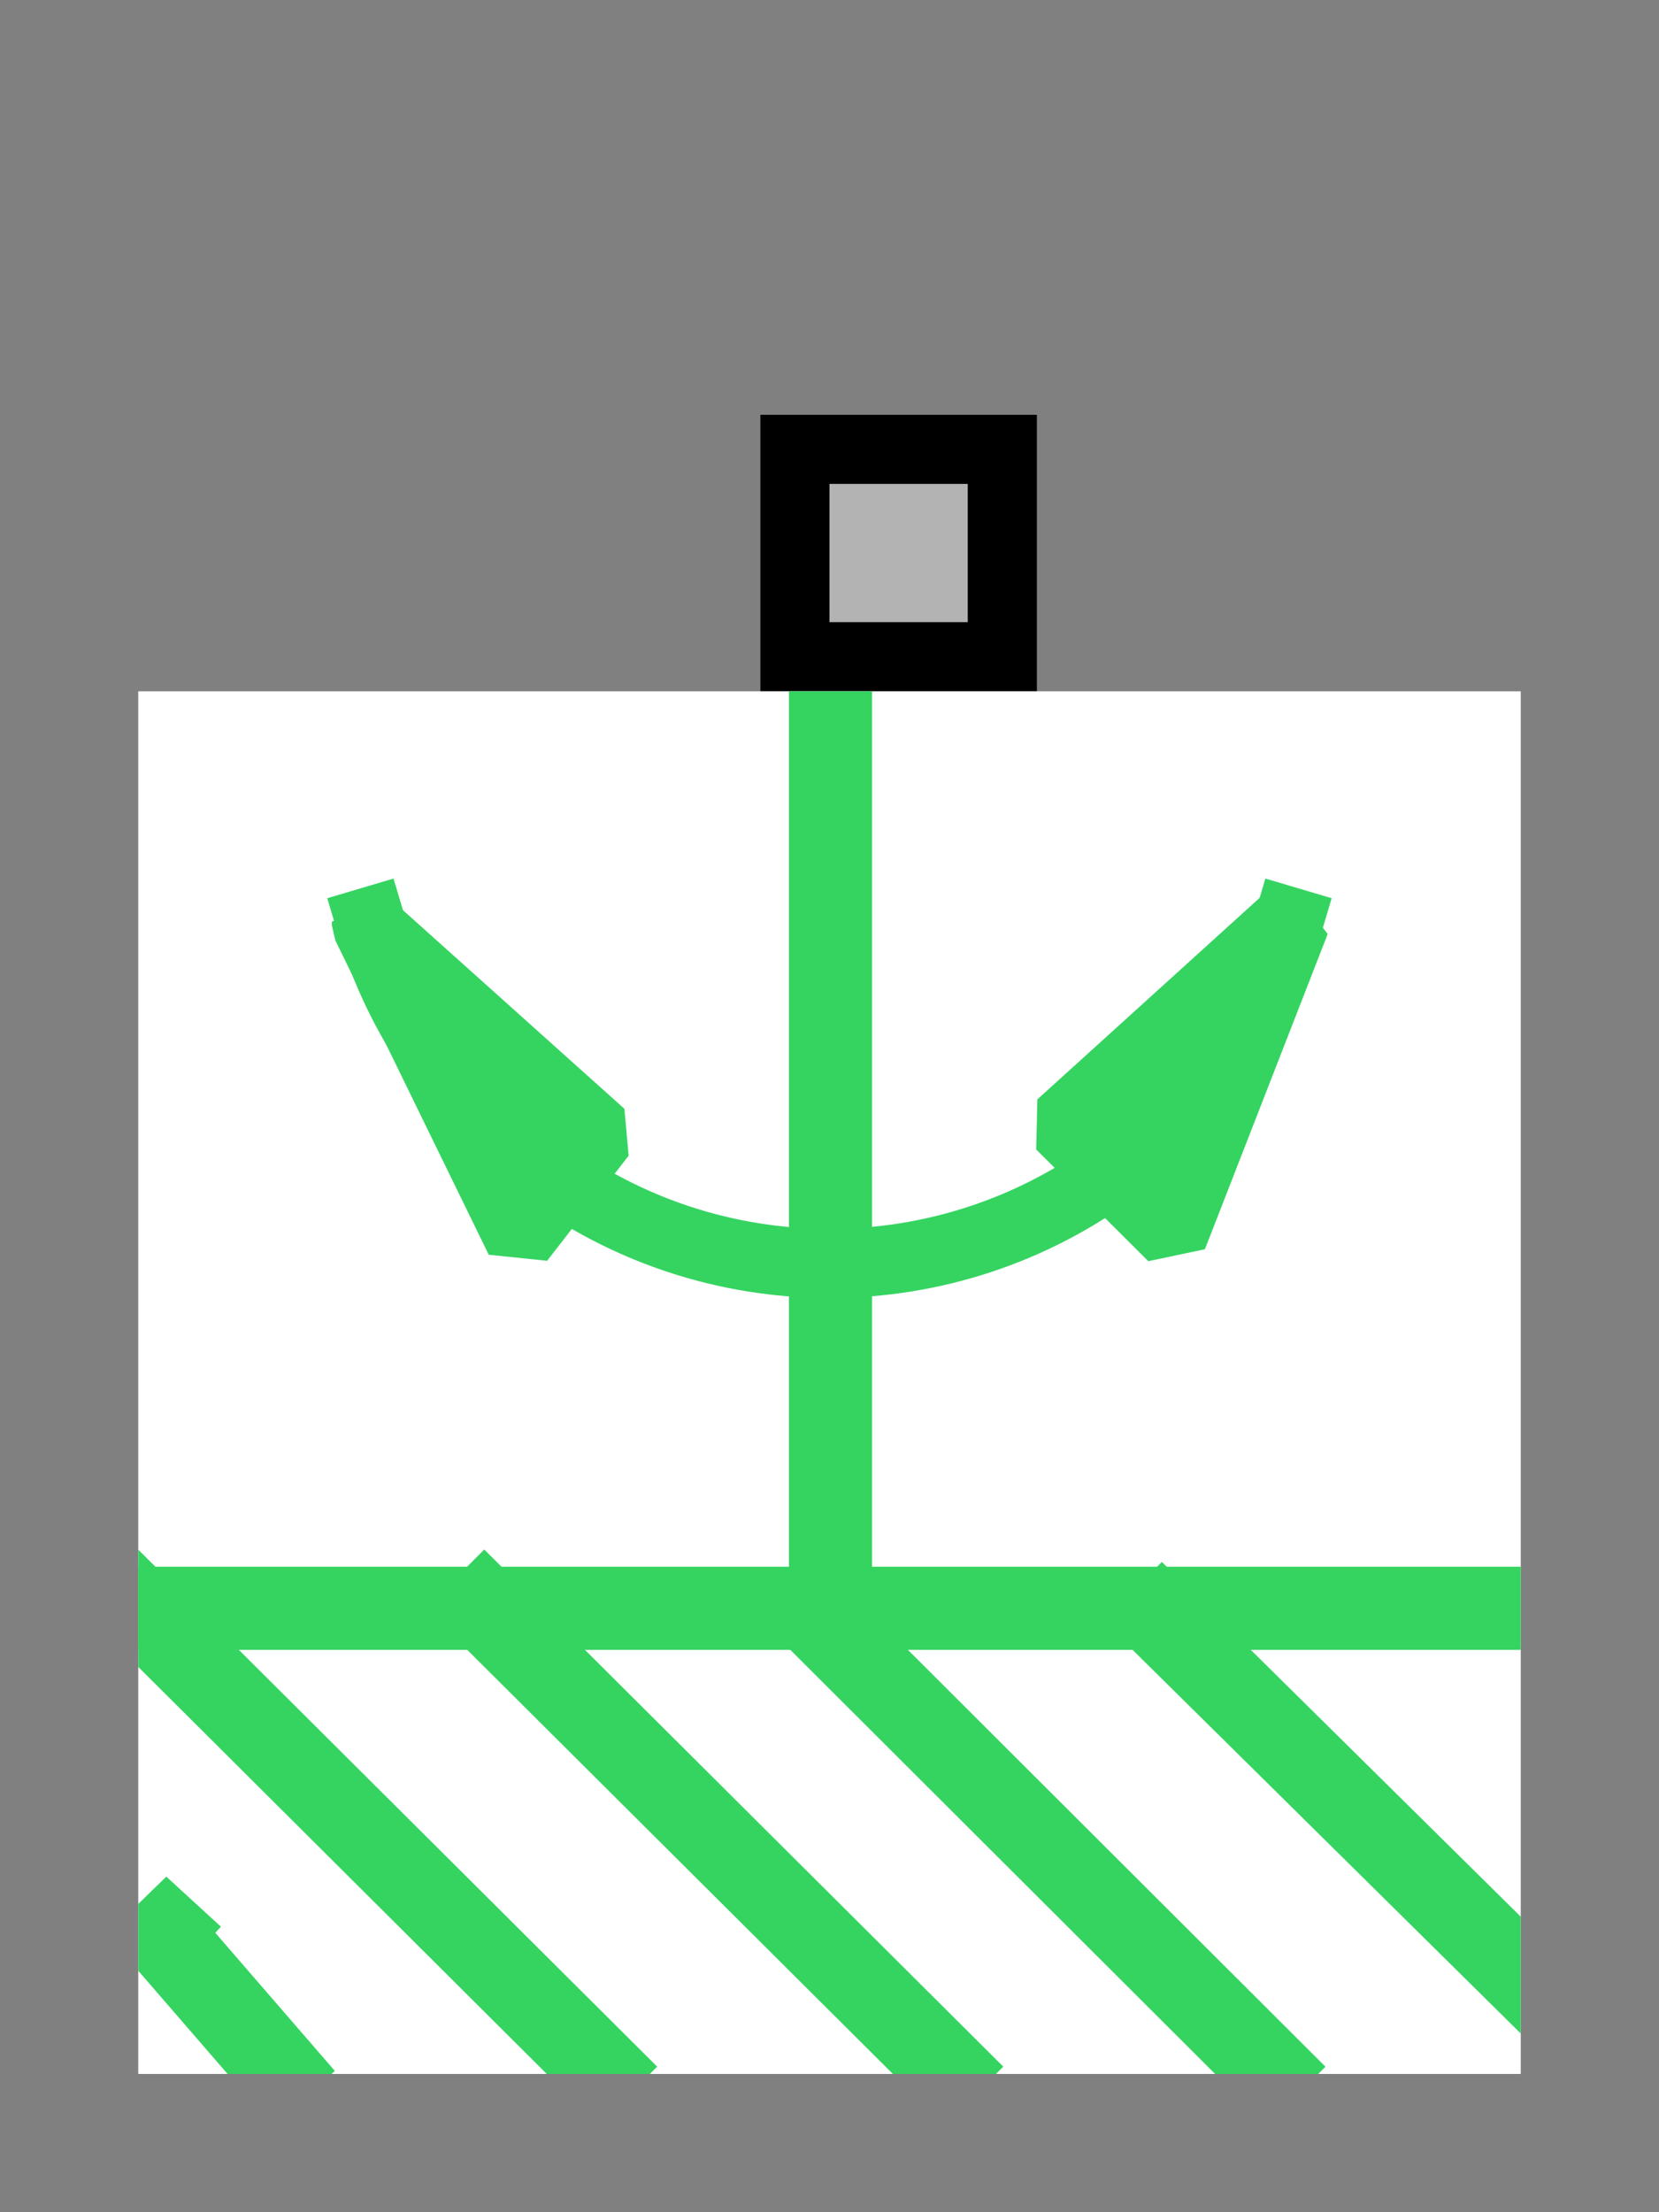 <?xml version="1.0" encoding="UTF-8"?><svg width="39.688mm" height="52.917mm" viewBox="0 0 150 200" xmlns="http://www.w3.org/2000/svg" xmlns:xlink="http://www.w3.org/1999/xlink"><rect x="0" y="0" width="150" height="200" fill="#808080" stroke="none"/><g fill="none" stroke="black" stroke-width="1" fill-rule="evenodd" stroke-linecap="square" stroke-linejoin="bevel"><g clip-path="none" fill="none" opacity="1" stroke="none" stroke-opacity="0" transform="matrix(1,0,0,1,0,0)"><path d="M0,0 L150,0 L150,200 L0,200 L0,0 z" fill-rule="evenodd" vector-effect="none"/></g><defs><clipPath id="clip6"><path d="M0,0 L10,0 L10,10 L0,10 L0,0 z"/></clipPath></defs><g clip-path="url(#clip6)" fill="#b3b3b3" fill-opacity="1" opacity="1" stroke="none" stroke-opacity="0" transform="matrix(3.82689e-16,-6.25,6.25,3.82689e-16,50,62.5)"><path d="M0.5,3.5 L3.5,3.5 L3.5,6.5 L0.5,6.5 L0.5,3.5 z" fill-rule="evenodd" vector-effect="none"/></g><defs><clipPath id="clip8"><path d="M0,0 L10,0 L10,10 L0,10 L0,0 z"/></clipPath></defs><g clip-path="url(#clip8)" fill="#000000" fill-opacity="1" opacity="1" stroke="none" stroke-opacity="0" transform="matrix(3.82689e-16,-6.25,6.25,3.82689e-16,50,62.5)"><path d="M3,4 L3,6 L1,6 L1,4 L3,4 M4,3 L0,3 L0,7 L4,7 L4,3" fill-rule="nonzero" vector-effect="none"/></g><defs><clipPath id="clip25"><path d="M-2,-10 L22,-10 L22,22 L-2,22 L-2,-10 z"/></clipPath></defs><g clip-path="url(#clip25)" fill="#ffffff" fill-opacity="1" opacity="1" stroke="none" stroke-opacity="0" transform="matrix(6.25,0,0,6.25,12.5,62.5)"><path d="M0,0 L20,0 L20,20 L0,20 L0,0 z" fill-rule="evenodd" vector-effect="none"/></g><defs><clipPath id="clip29"><path d="M0,0 L20,0 L20,20 L0,20 L0,0 z"/></clipPath></defs><g clip-path="url(#clip29)" fill="none" opacity="1" stroke="none" stroke-opacity="0" transform="matrix(6.25,0,0,6.25,12.5,62.5)"><path d="M0,0 L20,0 L20,20 L0,20 L0,0 z" fill-rule="evenodd" vector-effect="none"/></g><defs><clipPath id="clip39"><path d="M1,1 L21,1 L21,21 L1,21 L1,1 z"/></clipPath></defs><g clip-path="url(#clip39)" fill="none" opacity="1" stroke="#35d461" stroke-linecap="butt" stroke-linejoin="miter" stroke-miterlimit="20" stroke-opacity="1" stroke-width="1.202" transform="matrix(1.14807e-15,6.25,6.25,-1.14807e-15,6.25,56.25)"><path d="M14.264,11.014 L1,11.014" fill-rule="nonzero" vector-effect="none"/></g><defs><clipPath id="clip40"><path d="M1,1 L21,1 L21,21 L1,21 L1,1 z"/></clipPath></defs><g clip-path="url(#clip40)" fill="none" opacity="1" stroke="#35d461" stroke-linecap="butt" stroke-linejoin="miter" stroke-miterlimit="20" stroke-opacity="1" stroke-width="1.202" transform="matrix(1.14807e-15,6.25,6.25,-1.14807e-15,6.25,56.25)"><path d="M14.264,1 L20.896,7.657" fill-rule="nonzero" vector-effect="none"/></g><defs><clipPath id="clip41"><path d="M1,1 L21,1 L21,21 L1,21 L1,1 z"/></clipPath></defs><g clip-path="url(#clip41)" fill="none" opacity="1" stroke="#35d461" stroke-linecap="butt" stroke-linejoin="miter" stroke-miterlimit="20" stroke-opacity="1" stroke-width="1.202" transform="matrix(1.14807e-15,6.25,6.25,-1.14807e-15,6.25,56.25)"><path d="M14.264,6.007 L20.896,12.664" fill-rule="nonzero" vector-effect="none"/></g><defs><clipPath id="clip42"><path d="M1,1 L21,1 L21,21 L1,21 L1,1 z"/></clipPath></defs><g clip-path="url(#clip42)" fill="none" opacity="1" stroke="#35d461" stroke-linecap="butt" stroke-linejoin="miter" stroke-miterlimit="20" stroke-opacity="1" stroke-width="1.202" transform="matrix(1.14807e-15,6.25,6.25,-1.14807e-15,6.25,56.25)"><path d="M14.264,10.681 L20.896,17.325" fill-rule="nonzero" vector-effect="none"/></g><defs><clipPath id="clip43"><path d="M9,4 L96,4 L96,91 L9,91 L9,4 z"/></clipPath></defs><g clip-path="url(#clip43)" fill="#35d461" fill-opacity="1" opacity="1" stroke="none" stroke-opacity="0" transform="matrix(2.6438e-16,1.439,1.445,-2.65388e-16,7.126,49.547)"><path d="M94.95,13.47 L95.85,13.47 L95.85,14.37 L94.95,14.37 L94.95,13.47 z" fill-rule="nonzero" vector-effect="none"/></g><defs><clipPath id="clip44"><path d="M9,4 L96,4 L96,91 L9,91 L9,4 z"/></clipPath></defs><g clip-path="url(#clip44)" fill="#35d461" fill-opacity="1" opacity="1" stroke="none" stroke-opacity="0" transform="matrix(2.6438e-16,1.439,1.445,-2.65388e-16,7.126,49.547)"><path d="M66.15,66.63 L67.05,66.63 L67.05,67.53 L66.15,67.53 L66.15,66.63 z" fill-rule="nonzero" vector-effect="none"/></g><defs><clipPath id="clip45"><path d="M1,1 L21,1 L21,21 L1,21 L1,1 z"/></clipPath></defs><g clip-path="url(#clip45)" fill="none" opacity="1" stroke="#35d461" stroke-linecap="butt" stroke-linejoin="miter" stroke-miterlimit="20" stroke-opacity="1" stroke-width="1.202" transform="matrix(1.14807e-15,6.25,6.25,-1.14807e-15,6.25,56.25)"><path d="M20.896,2.997 L18.589,1 L18.907,1.347" fill-rule="nonzero" vector-effect="none"/></g><defs><clipPath id="clip46"><path d="M1,1 L21,1 L21,21 L1,21 L1,1 z"/></clipPath></defs><g clip-path="url(#clip46)" fill="none" opacity="1" stroke="#35d461" stroke-linecap="butt" stroke-linejoin="miter" stroke-miterlimit="20" stroke-opacity="1" stroke-width="1.202" transform="matrix(1.14807e-15,6.25,6.25,-1.14807e-15,6.25,56.25)"><path d="M14.444,15.813 L19.57,21" fill-rule="nonzero" vector-effect="none"/></g><defs><clipPath id="clip47"><path d="M1,1 L21,1 L21,21 L1,21 L1,1 z"/></clipPath></defs><g clip-path="url(#clip47)" fill="none" opacity="1" stroke="#35d461" stroke-linecap="butt" stroke-linejoin="miter" stroke-miterlimit="4" stroke-opacity="1" stroke-width="1" transform="matrix(1.14807e-15,6.25,6.25,-1.14807e-15,6.25,56.25)"><path d="M4.33,4.356 C5.758,4.78 7.012,5.656 7.903,6.853 C8.795,8.05 9.276,9.505 9.276,11 C9.276,12.495 8.795,13.95 7.903,15.147 C7.012,16.344 5.758,17.22 4.33,17.643" fill-rule="nonzero" vector-effect="none"/></g><defs><clipPath id="clip48"><path d="M9,4 L96,4 L96,91 L9,91 L9,4 z"/></clipPath></defs><g clip-path="url(#clip48)" fill="#35d461" fill-opacity="1" opacity="1" stroke="none" stroke-opacity="0" transform="matrix(2.6438e-16,1.439,1.445,-2.65388e-16,7.126,49.547)"><path d="M23.7,18 L43.44,27.6 L36.84,32.7 L23.82,18.24 L23.46,18 L23.7,18 z" fill-rule="nonzero" vector-effect="none"/></g><defs><clipPath id="clip49"><path d="M1,1 L21,1 L21,21 L1,21 L1,1 z"/></clipPath></defs><g clip-path="url(#clip49)" fill="none" opacity="1" stroke="#35d461" stroke-linecap="butt" stroke-linejoin="miter" stroke-miterlimit="20" stroke-opacity="1" stroke-width="1" transform="matrix(1.14807e-15,6.25,6.25,-1.14807e-15,6.25,56.25)"><path d="M4.385,4.301 L8.931,6.52 L7.411,7.699 L4.413,4.356 L4.33,4.301 L4.385,4.301 z" fill-rule="nonzero" vector-effect="none"/></g><defs><clipPath id="clip50"><path d="M9,4 L96,4 L96,91 L9,91 L9,4 z"/></clipPath></defs><g clip-path="url(#clip50)" fill="#35d461" fill-opacity="1" opacity="1" stroke="none" stroke-opacity="0" transform="matrix(2.6438e-16,1.439,1.445,-2.65388e-16,7.126,49.547)"><path d="M23.52,75.42 L36.24,61.44 L43.26,68.46 L23.46,76.14 L23.52,75.42 z" fill-rule="nonzero" vector-effect="none"/></g><defs><clipPath id="clip51"><path d="M1,1 L21,1 L21,21 L1,21 L1,1 z"/></clipPath></defs><g clip-path="url(#clip51)" fill="none" opacity="1" stroke="#35d461" stroke-linecap="butt" stroke-linejoin="miter" stroke-miterlimit="20" stroke-opacity="1" stroke-width="1" transform="matrix(1.14807e-15,6.25,6.25,-1.14807e-15,6.25,56.25)"><path d="M4.344,17.574 L7.273,14.343 L8.889,15.965 L4.33,17.741 L4.344,17.574 z" fill-rule="nonzero" vector-effect="none"/></g><defs><clipPath id="clip52"><path d="M1,1 L21,1 L21,21 L1,21 L1,1 z"/></clipPath></defs><g clip-path="url(#clip52)" fill="none" opacity="1" stroke="#35d461" stroke-linecap="butt" stroke-linejoin="miter" stroke-miterlimit="20" stroke-opacity="1" stroke-width="1.202" transform="matrix(1.14807e-15,6.25,6.25,-1.14807e-15,6.25,56.25)"><path d="M14.264,21 L14.264,1" fill-rule="nonzero" vector-effect="none"/></g><defs><clipPath id="clip72"><path d="M-2,-10 L22,-10 L22,22 L-2,22 L-2,-10 z"/></clipPath></defs><g clip-path="url(#clip72)" fill="none" opacity="1" stroke="none" stroke-opacity="0" transform="matrix(6.25,0,0,6.25,12.5,62.5)"><path d="M0,0 L20,0 L20,20 L0,20 L0,0 z" fill-rule="evenodd" vector-effect="none"/></g></g></svg>

